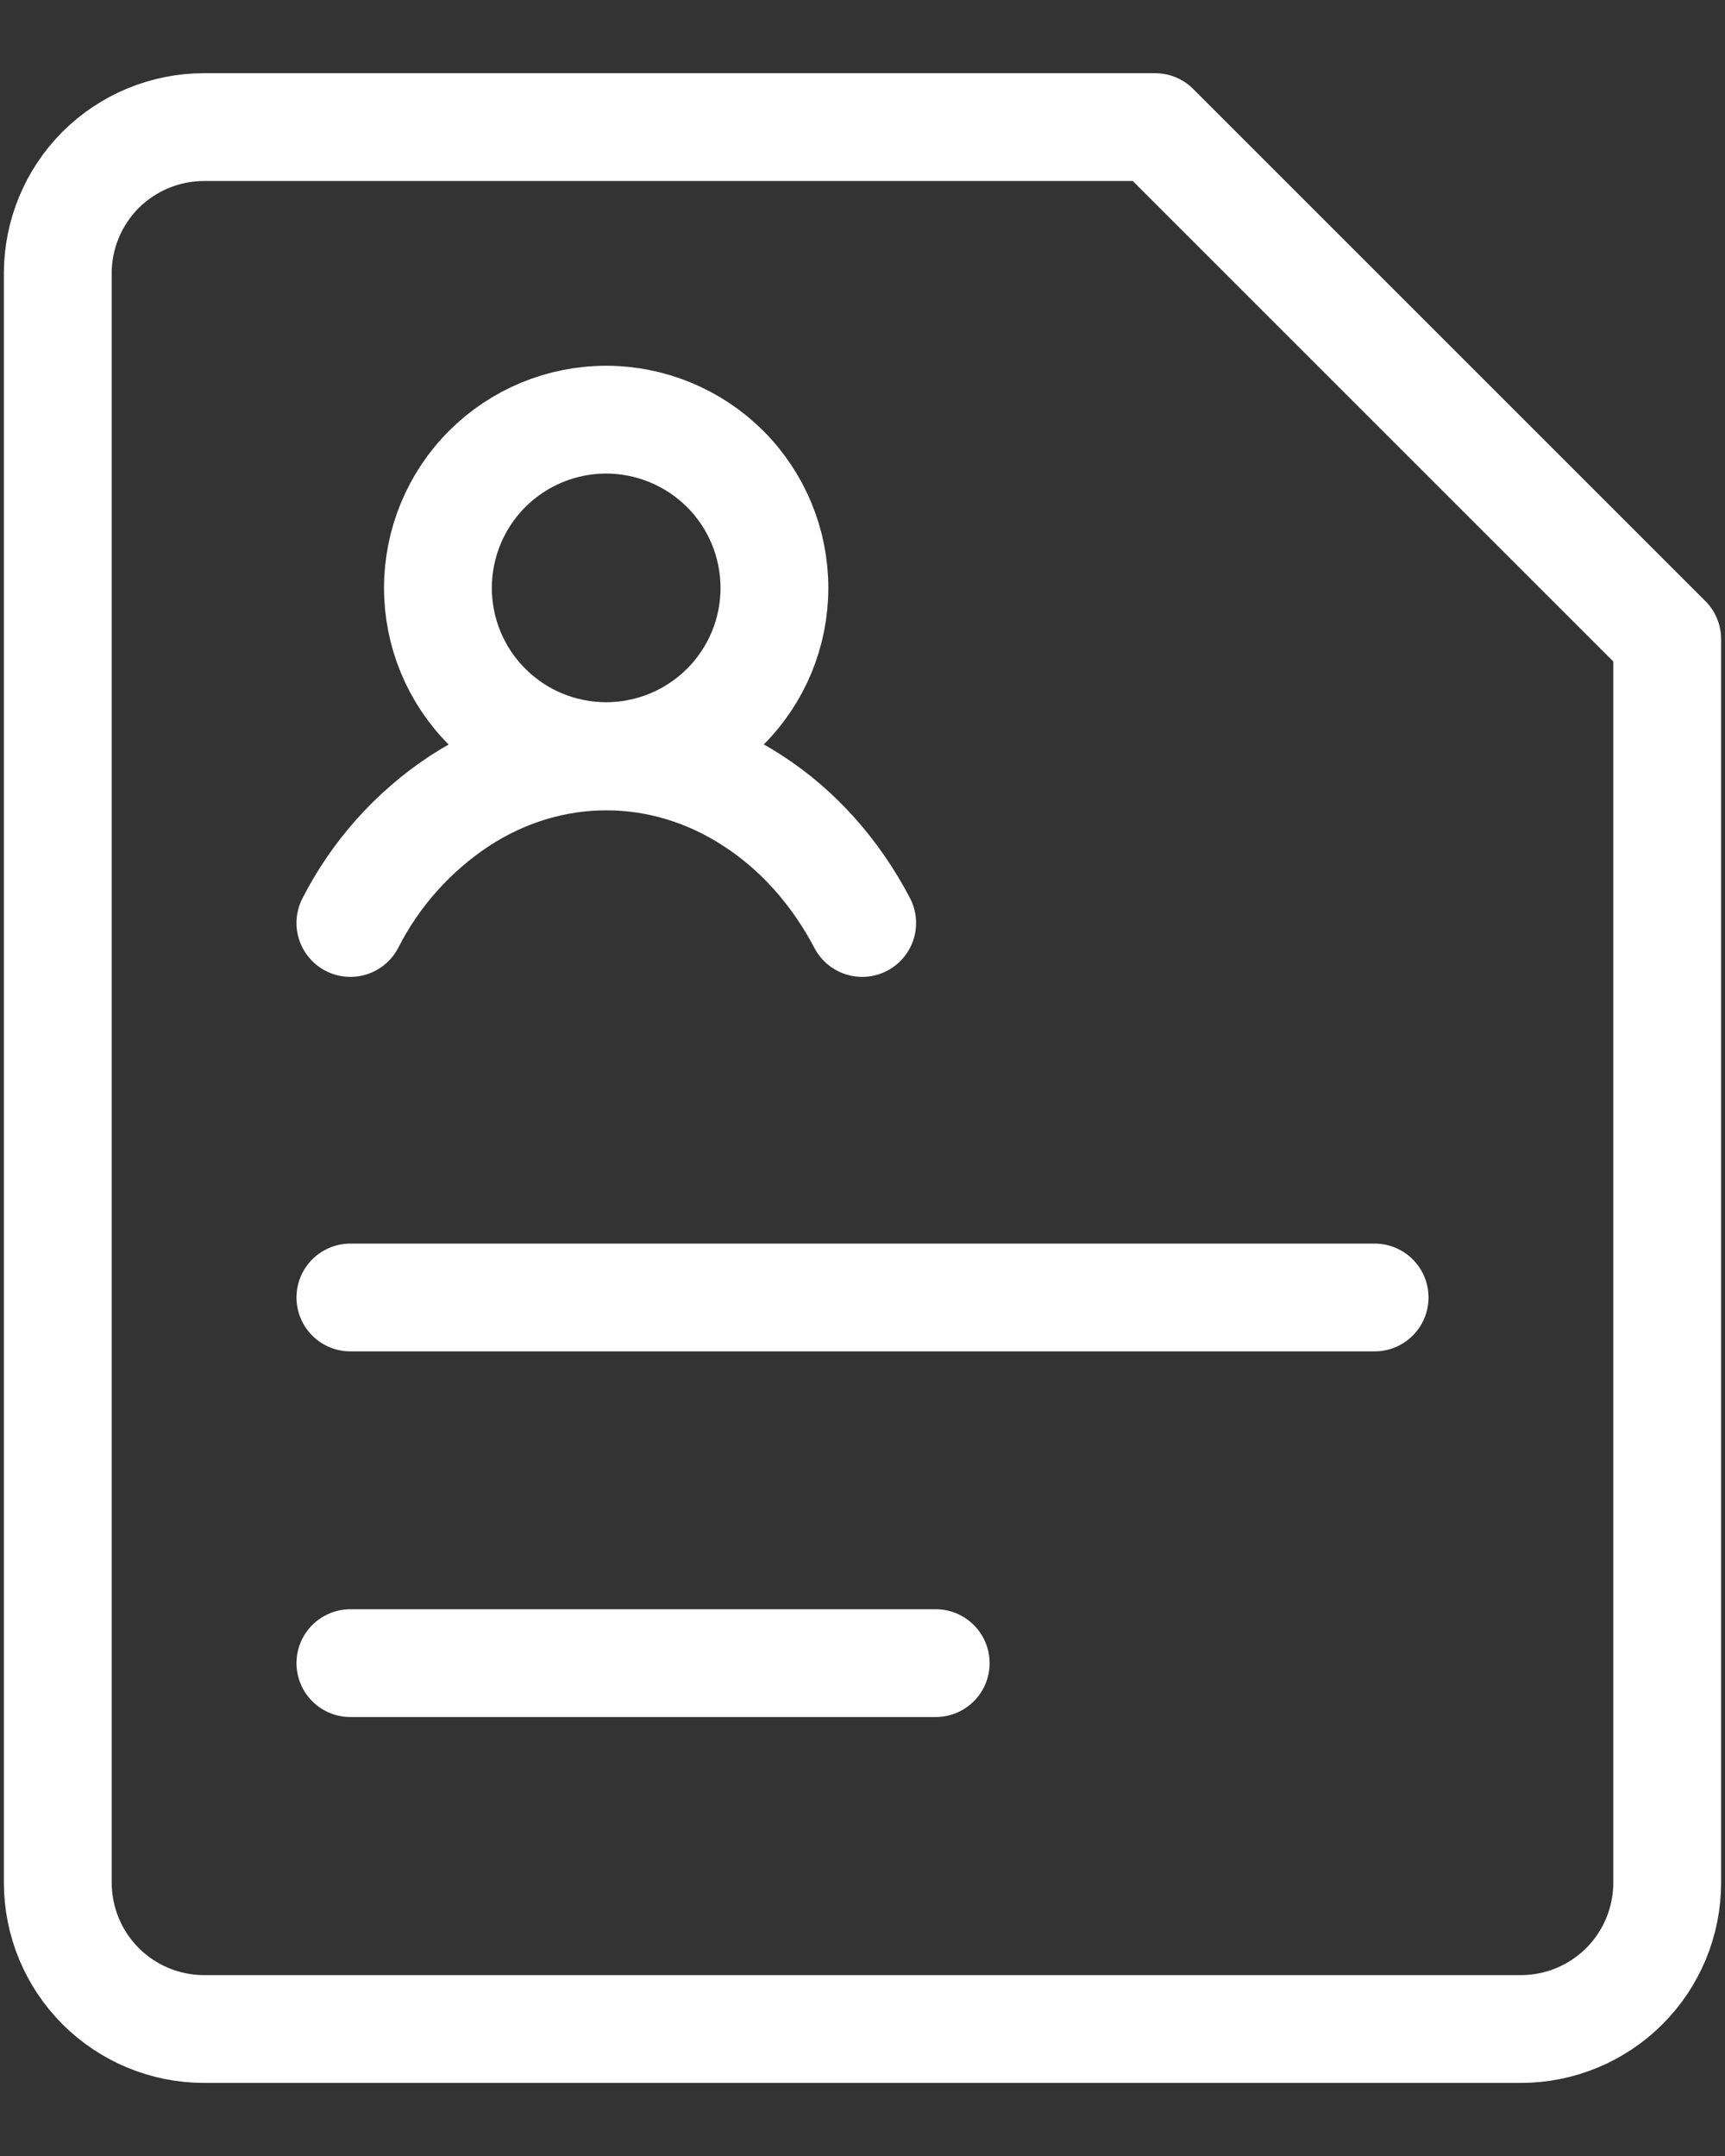 <svg width="16" height="20" viewBox="0 0 16 20" fill="none" xmlns="http://www.w3.org/2000/svg">
<rect x="0" y="0" width="16" height="20" fill="#333333" stroke="none"/>
<path d="M4.062 5.454C4.062 5.868 4.226 6.265 4.519 6.557C4.811 6.85 5.208 7.014 5.622 7.014C6.036 7.014 6.433 6.85 6.726 6.557C7.019 6.265 7.183 5.868 7.183 5.454C7.183 5.04 7.019 4.643 6.726 4.35C6.433 4.058 6.036 3.893 5.622 3.893C5.208 3.893 4.811 4.058 4.519 4.35C4.226 4.643 4.062 5.04 4.062 5.454Z" stroke="white" stroke-linecap="round" stroke-linejoin="round"/>
<path d="M3.25 8.562C3.484 8.103 3.833 7.713 4.262 7.43C4.678 7.158 5.147 7.017 5.624 7.017C6.1 7.017 6.57 7.158 6.985 7.43C7.402 7.7 7.749 8.089 7.997 8.562" stroke="white" stroke-linecap="round" stroke-linejoin="round"/>
<path d="M15.464 17.464C15.464 17.824 15.321 18.17 15.067 18.424C14.812 18.679 14.467 18.822 14.107 18.822H1.893C1.533 18.822 1.188 18.679 0.933 18.424C0.679 18.17 0.536 17.824 0.536 17.464V2.536C0.536 2.176 0.679 1.831 0.933 1.576C1.188 1.322 1.533 1.179 1.893 1.179H10.714L15.464 5.929V17.464Z" stroke="white" stroke-linecap="round" stroke-linejoin="round"/>
<path d="M3.25 12.036H12.75M3.25 15.428H8.679" stroke="white" stroke-linecap="round"/>
</svg>
